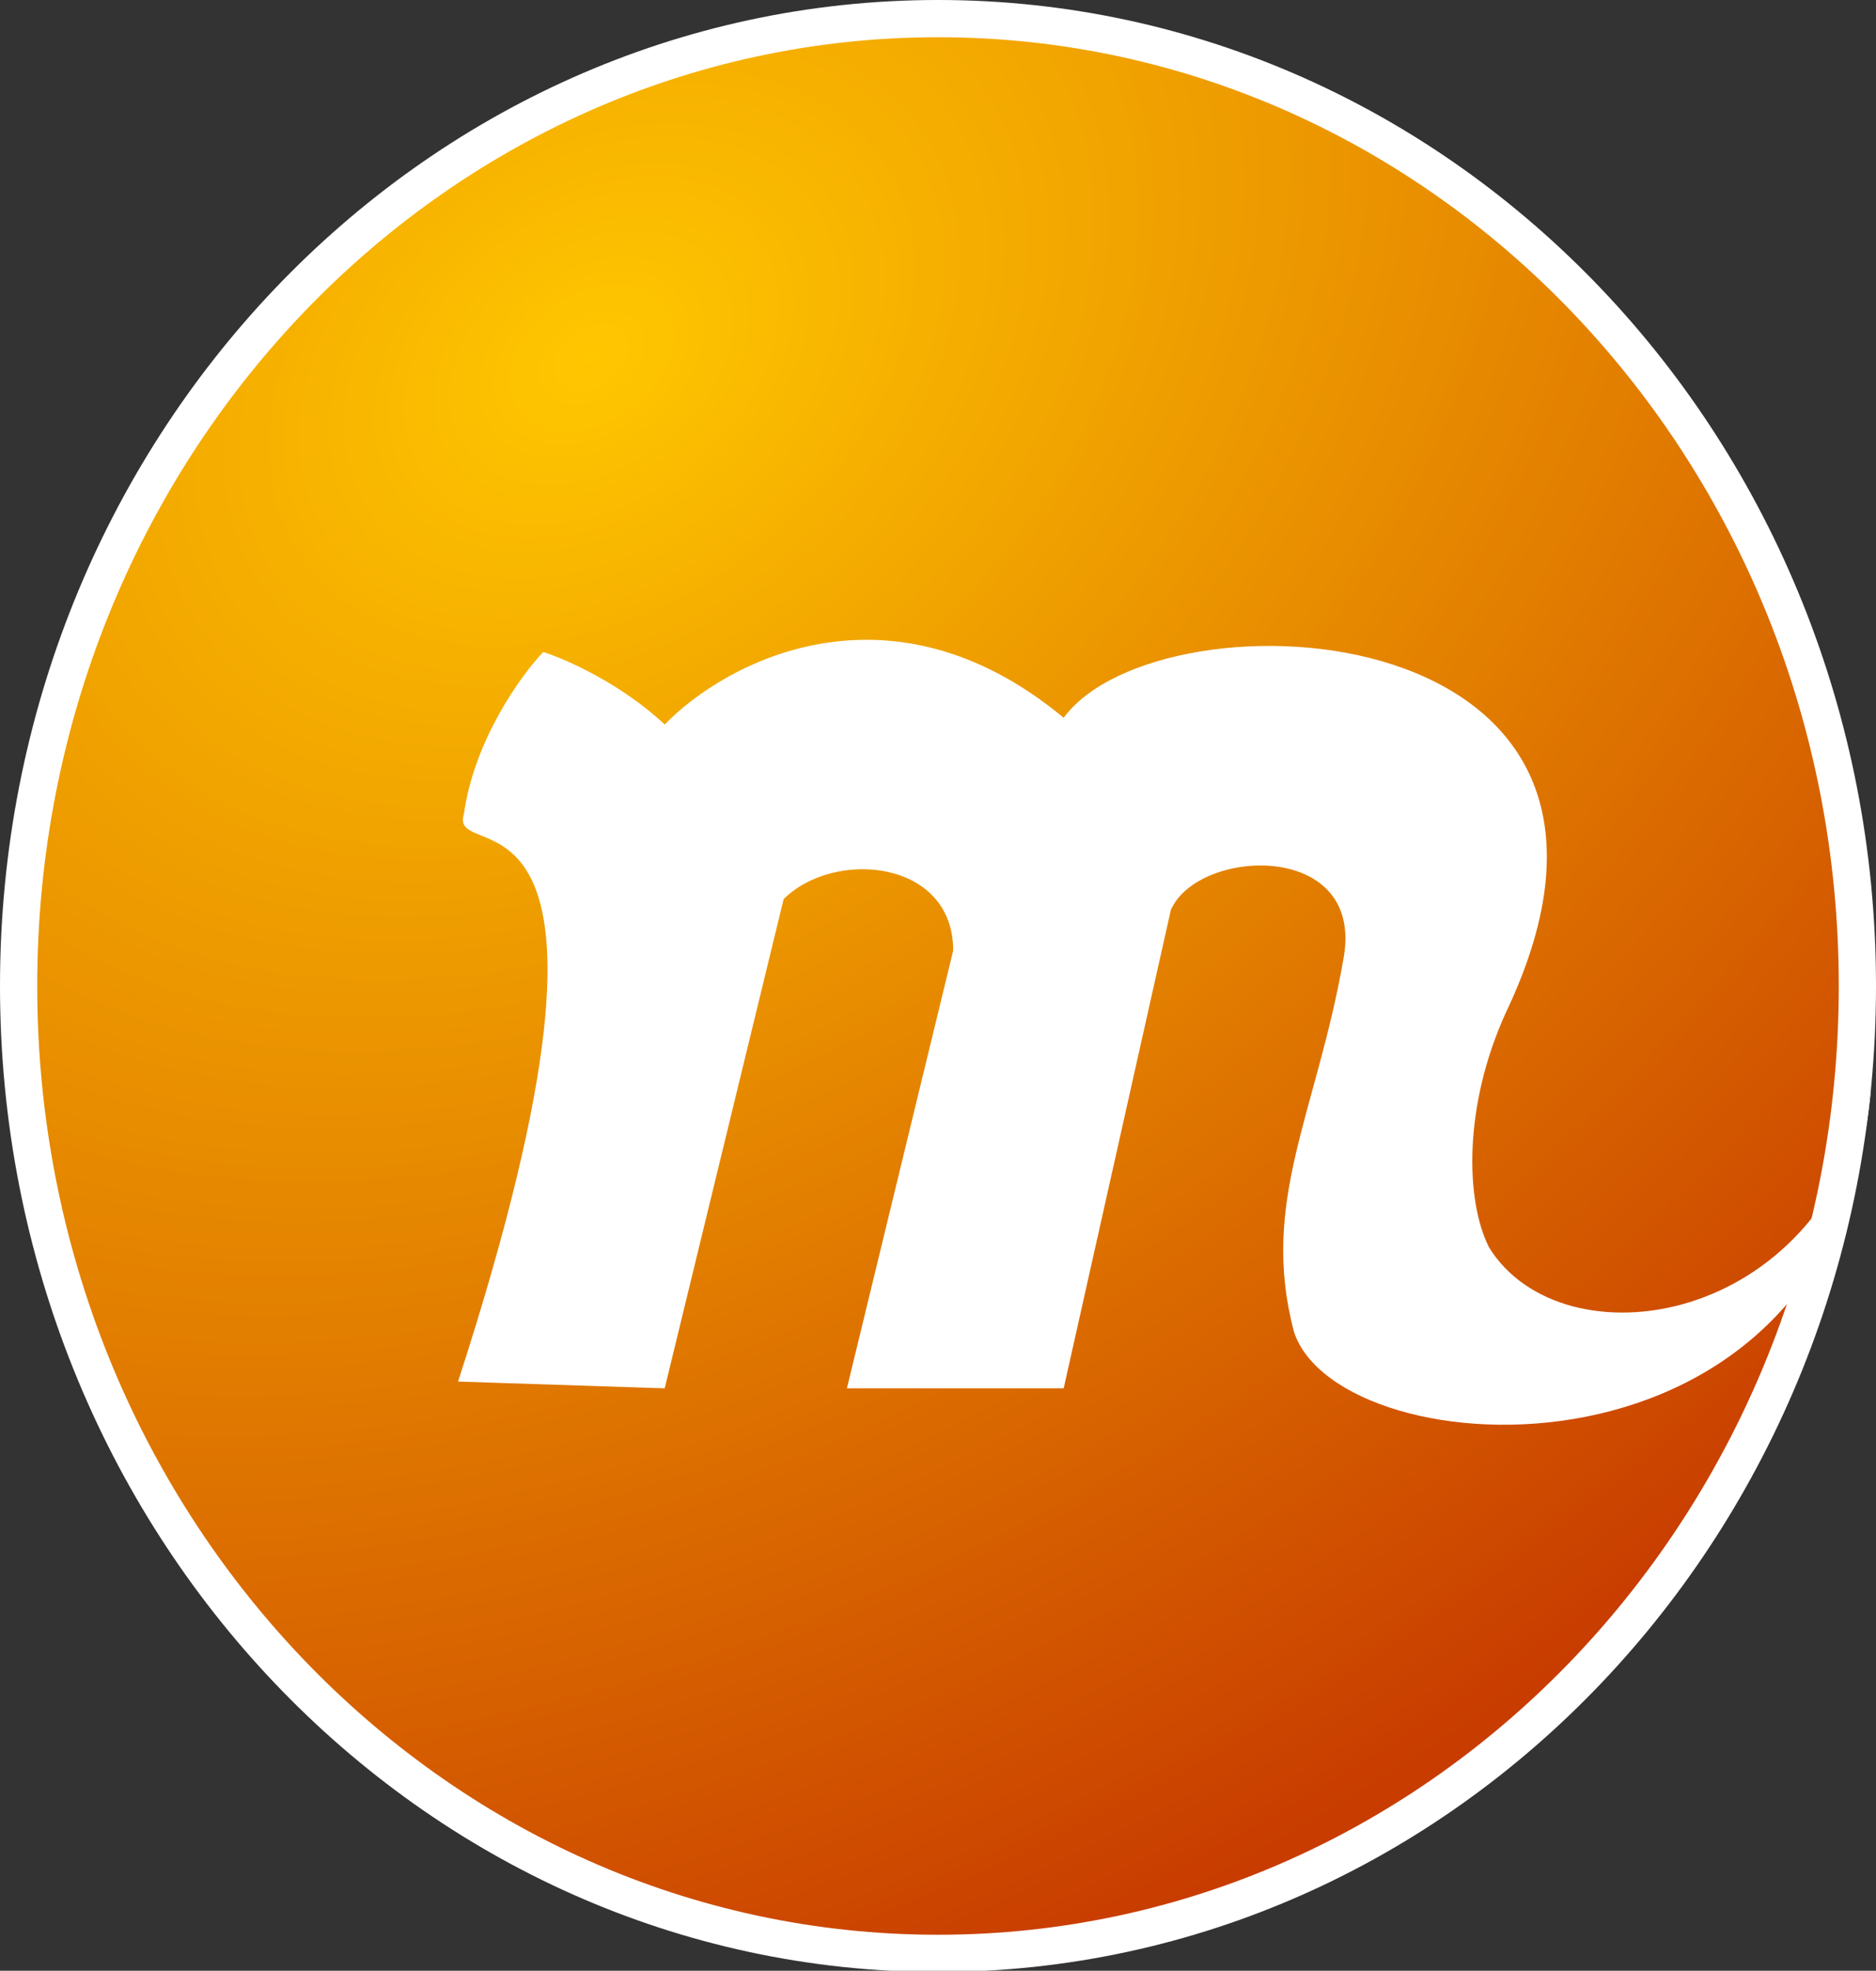 <svg width="1512" height="1588" viewBox="0 0 1512 1588" fill="none"
    xmlns="http://www.w3.org/2000/svg">
    <rect x="0" y="0" width="1512" height="1588" fill="#333333" stroke="none"/>
    <path d="M1497 794.5C1497 1225.72 1164.55 1574 756 1574C347.45 1574 15 1225.72 15 794.5C15 363.283 347.45 15 756 15C1164.55 15 1497 363.283 1497 794.5Z" fill="url(#paint0_radial_26_34)" stroke="white" stroke-width="30"/>
    <path d="M535.727 583.811C500.374 550.645 455.73 531.029 437.827 525.365C419.924 544.168 382.079 596.589 373.921 655.853C359.644 701.389 535.727 600.123 369.162 1113.25L535.727 1118.69L631.586 724.497C672.378 683.945 768.237 692.554 768.237 765.955L682.576 1118.69H857.299L943.64 733.332C965.396 683.039 1099.33 676.922 1083.01 771.392C1061.41 896.446 1015.03 967.808 1042.9 1073.15C1079.61 1185.29 1479.92 1208.47 1507.92 877.416C1467.39 1070.83 1259.09 1100.34 1200.16 1005.19C1180.91 967.129 1179.55 891.009 1213.54 816.248C1368.35 491.731 935.482 471.67 857.299 578.374C716.976 462.02 584.45 533.518 535.727 583.811Z" fill="white"/>
    <defs>
        <radialGradient id="paint0_radial_26_34" cx="0" cy="0" r="1" gradientUnits="userSpaceOnUse" gradientTransform="translate(470.461 291.566) rotate(55.668) scale(1312.73 1806.38)">
            <stop stop-color="#FFC700"/>
            <stop offset="1" stop-color="#C83C00"/>
        </radialGradient>
    </defs>
</svg>
